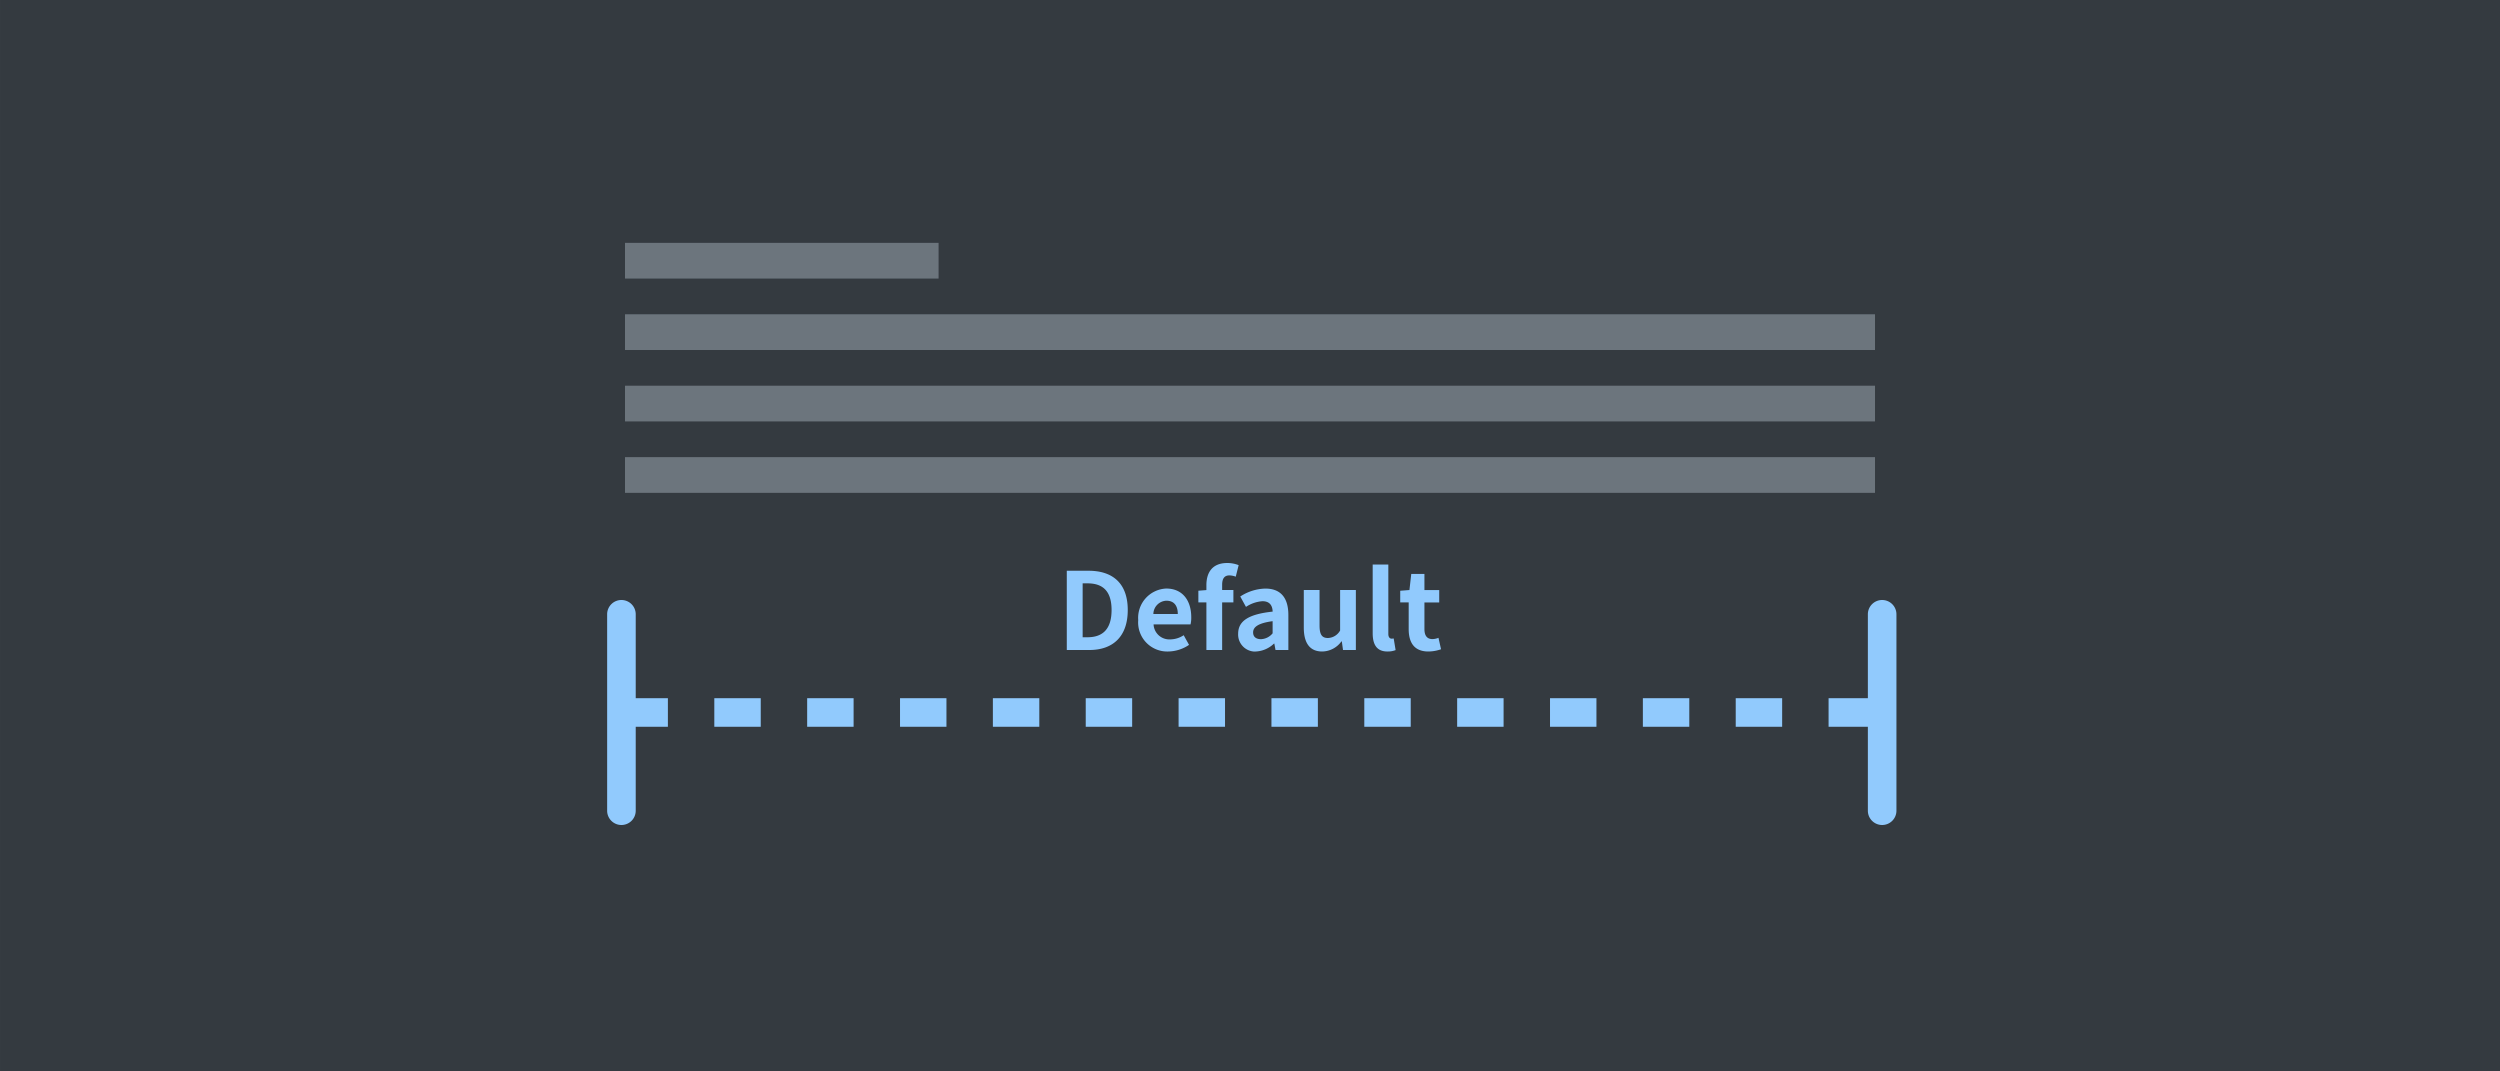 <svg xmlns="http://www.w3.org/2000/svg" xmlns:xlink="http://www.w3.org/1999/xlink" width="350" height="150" viewBox="0 0 350 150"><rect x="0" y="0" width="350" height="150" fill="#808080" stroke="none"/><defs><clipPath id="b"><rect width="350" height="150"/></clipPath></defs><g id="a" clip-path="url(#b)"><rect width="350" height="150" fill="#fff"/><g transform="translate(885.688 1571.973)"><rect width="350" height="150" transform="translate(-885.687 -1571.973)" fill="#343a40"/><g transform="translate(-798.187 -1537.974)"><rect width="175" height="5" transform="translate(0 10)" fill="#6c757d"/><rect width="43.9" height="5" fill="#6c757d"/><rect width="175" height="5" transform="translate(0 20)" fill="#6c757d"/><rect width="175" height="5" transform="translate(0 30)" fill="#6c757d"/></g><g transform="translate(-800.687 -1493.153)"><path d="M-586.987-1402.153h3.165c3.27,0,5.37-1.86,5.37-5.595s-2.1-5.5-5.49-5.5h-3.045Zm2.22-1.785v-7.545h.69c2.07,0,3.36,1.02,3.36,3.735s-1.29,3.81-3.36,3.81Zm11.955,1.995a5.3,5.3,0,0,0,2.94-.93l-.75-1.35a3.465,3.465,0,0,1-1.89.585,2.208,2.208,0,0,1-2.325-2.083v-.017h5.175a4.121,4.121,0,0,0,.1-1c0-2.325-1.2-4.02-3.51-4.02a4.112,4.112,0,0,0-3.915,4.425A4.07,4.07,0,0,0-572.812-1401.943Zm-2.055-5.25a1.894,1.894,0,0,1,1.83-1.86c1.08,0,1.59.72,1.59,1.86Zm11.94-6.84a4.391,4.391,0,0,0-1.59-.3c-2.115,0-2.925,1.35-2.925,3.1v.69l-1.125.09v1.635h1.125v6.66h2.205v-6.66h1.575v-1.74h-1.575v-.72c0-.93.36-1.32,1.02-1.32a2.726,2.726,0,0,1,.885.18Zm2.415,12.09a3.953,3.953,0,0,0,2.535-1.11h.045l.165.9h1.8v-4.9c0-2.43-1.095-3.7-3.225-3.7a6.709,6.709,0,0,0-3.51,1.11l.8,1.455a4.74,4.74,0,0,1,2.31-.795c1.035,0,1.395.63,1.425,1.455-3.375.36-4.83,1.305-4.83,3.105a2.386,2.386,0,0,0,2.277,2.49Q-560.618-1401.938-560.512-1401.943Zm.72-1.725c-.645,0-1.11-.285-1.11-.945,0-.75.69-1.3,2.73-1.575v1.7A2.229,2.229,0,0,1-559.792-1403.668Zm8.565,1.725a3.377,3.377,0,0,0,2.685-1.41h.06l.165,1.2h1.8v-8.4h-2.205v5.67a2.024,2.024,0,0,1-1.71,1.05c-.81,0-1.17-.45-1.17-1.755v-4.965h-2.205v5.25C-553.807-1403.2-553.027-1401.943-551.227-1401.943Zm9.135,0a3.011,3.011,0,0,0,1.14-.195l-.27-1.635a1.267,1.267,0,0,1-.3.03c-.21,0-.45-.165-.45-.66v-9.72h-2.19v9.615C-544.162-1402.948-543.622-1401.943-542.092-1401.943Zm5.73,0a5.431,5.431,0,0,0,1.77-.315l-.36-1.6a2.464,2.464,0,0,1-.825.18c-.75,0-1.14-.45-1.14-1.41v-3.72h2.07v-1.74h-2.07v-2.25h-1.845l-.255,2.25-1.29.1v1.635h1.185v3.72C-539.122-1403.2-538.357-1401.943-536.362-1401.943Z" transform="translate(651.337 1414.333)" fill="#91cafd"/><g transform="translate(0 5.18)"><path d="M-360.687-1372.474a2,2,0,0,1-2-2v-27.5a2,2,0,0,1,2-2,2,2,0,0,1,2,2v27.5A2,2,0,0,1-360.687-1372.474Z" transform="translate(539.187 1403.974)" fill="#91cafd"/><path d="M-536.188-1372.478h-6.5v-4h6.5Zm-13,0h-6.5v-4h6.5Zm-13,0h-6.5v-4h6.5Zm-13,0h-6.5v-4h6.5Zm-13,0h-6.5v-4h6.5Zm-13,0h-6.5v-4h6.5Zm-13,0h-6.5v-4h6.5Zm-13,0h-6.5v-4h6.5Zm-13,0h-6.5v-4h6.5Zm-13,0h-6.5v-4h6.5Zm-13,0h-6.5v-4h6.5Zm-13,0h-6.5v-4h6.5Zm-13,0h-6.5v-4h6.5Zm-13,0h-6.5v-4h6.5Z" transform="translate(713.688 1390.226)" fill="#91cafd"/><path d="M-713.687-1372.474a2,2,0,0,1-2-2v-27.5a2,2,0,0,1,2-2,2,2,0,0,1,2,2v27.5A2,2,0,0,1-713.687-1372.474Z" transform="translate(715.687 1403.974)" fill="#91cafd"/></g></g></g></g></svg>